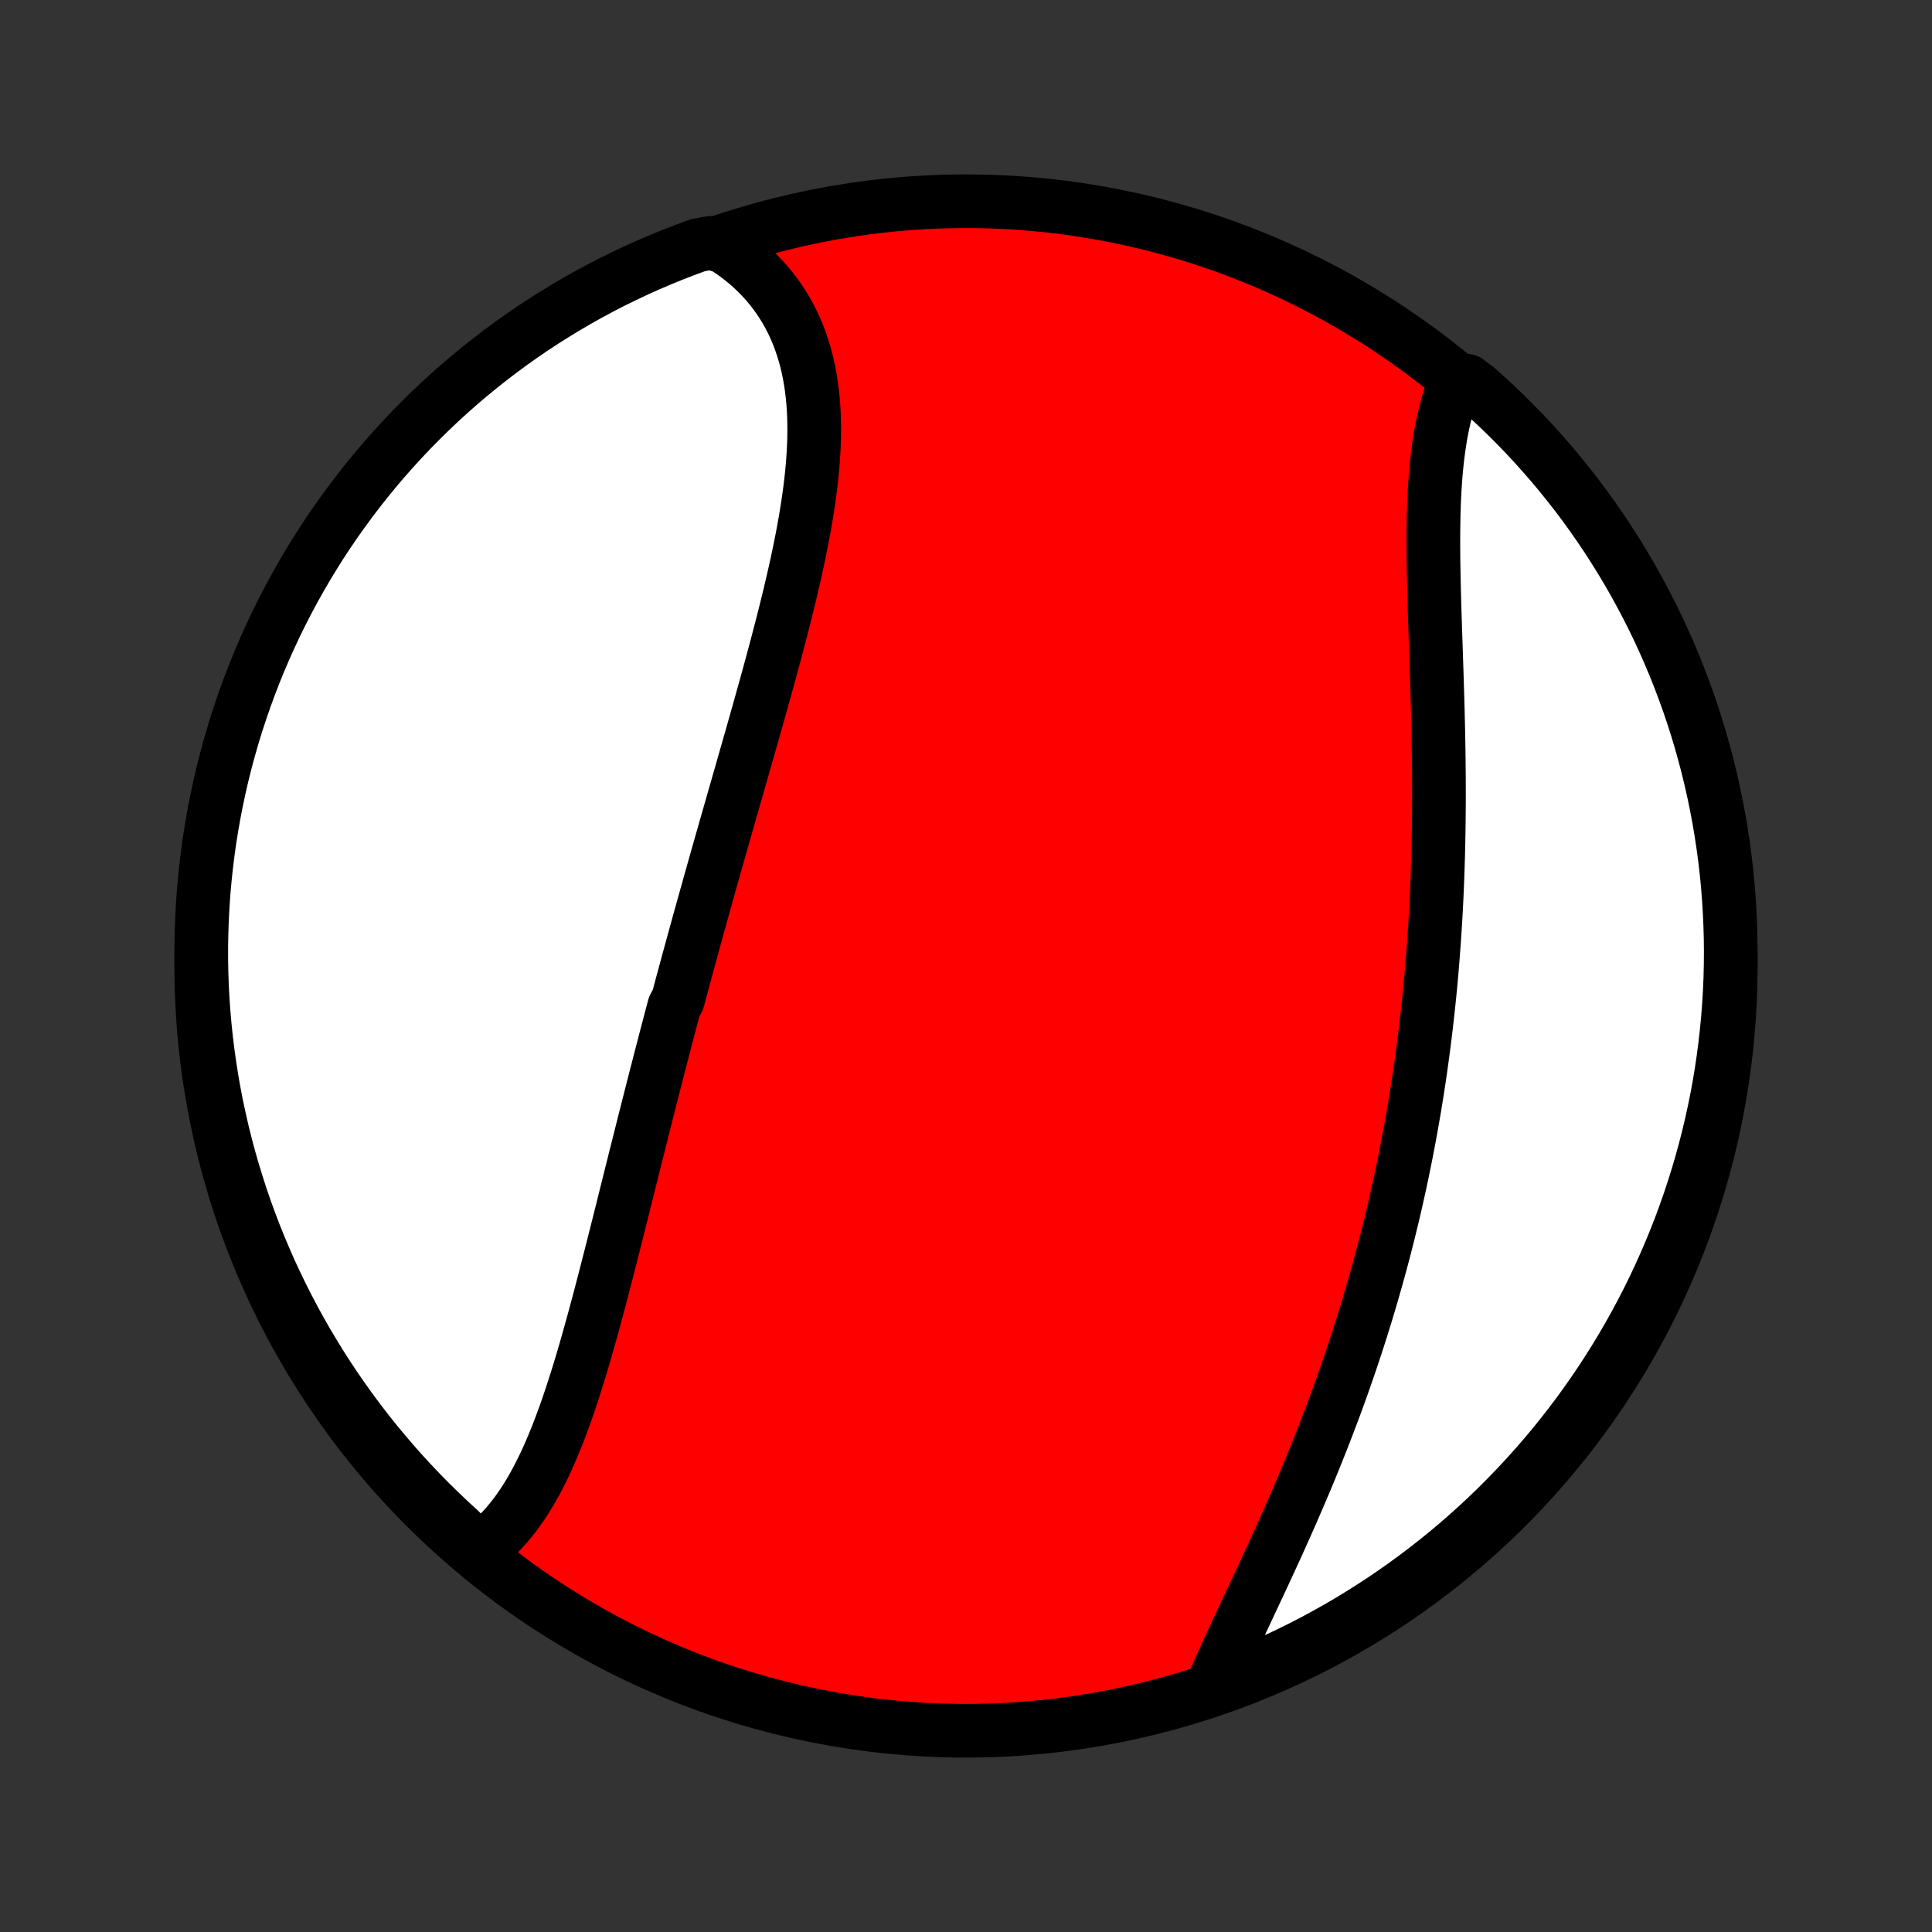 <?xml version="1.0" encoding="utf-8" standalone="no"?>
<!DOCTYPE svg PUBLIC "-//W3C//DTD SVG 1.1//EN"
  "http://www.w3.org/Graphics/SVG/1.1/DTD/svg11.dtd">
<!-- Created with matplotlib (http://matplotlib.org/) -->
<svg height="72pt" version="1.1" viewBox="0 0 72 72" width="72pt" xmlns="http://www.w3.org/2000/svg" xmlns:xlink="http://www.w3.org/1999/xlink">
 <rect x="0" y="0" width="72" height="72" fill="#333333" stroke="none"/>
 <defs>
  <style type="text/css">
*{stroke-linecap:butt;stroke-linejoin:round;}
  </style>
 </defs>
 <g id="figure_1">
  <g id="patch_1">
   <path d="
M0 72
L72 72
L72 0
L0 0
z
" style="fill:none;"/>
  </g>
  <g id="axes_1">
   <g id="PatchCollection_1">
    <defs>
     <path d="
M36 -7.5
C43.558 -7.5 50.808 -10.503 56.153 -15.848
C61.497 -21.192 64.5 -28.442 64.5 -36
C64.5 -43.558 61.497 -50.808 56.153 -56.153
C50.808 -61.497 43.558 -64.5 36 -64.5
C28.442 -64.5 21.192 -61.497 15.848 -56.153
C10.503 -50.808 7.5 -43.558 7.5 -36
C7.5 -28.442 10.503 -21.192 15.848 -15.848
C21.192 -10.503 28.442 -7.5 36 -7.5
z
" id="C0_0_a811fe30f3"/>
     <path d="
M17.857 -14.231
L18.04 -14.366
L18.217 -14.509
L18.388 -14.659
L18.553 -14.817
L18.714 -14.982
L18.869 -15.153
L19.019 -15.331
L19.164 -15.514
L19.305 -15.704
L19.441 -15.899
L19.573 -16.099
L19.701 -16.305
L19.825 -16.515
L19.945 -16.73
L20.062 -16.949
L20.175 -17.172
L20.285 -17.398
L20.393 -17.629
L20.497 -17.862
L20.598 -18.099
L20.697 -18.339
L20.794 -18.581
L20.888 -18.827
L20.98 -19.074
L21.07 -19.324
L21.159 -19.576
L21.245 -19.829
L21.33 -20.085
L21.413 -20.342
L21.495 -20.601
L21.575 -20.86
L21.655 -21.122
L21.733 -21.384
L21.81 -21.647
L21.886 -21.912
L21.961 -22.177
L22.035 -22.442
L22.109 -22.709
L22.181 -22.976
L22.253 -23.243
L22.325 -23.511
L22.396 -23.779
L22.466 -24.048
L22.536 -24.317
L22.605 -24.585
L22.674 -24.855
L22.743 -25.124
L22.812 -25.393
L22.88 -25.662
L22.948 -25.932
L23.016 -26.201
L23.083 -26.47
L23.151 -26.739
L23.218 -27.008
L23.285 -27.277
L23.352 -27.546
L23.419 -27.814
L23.486 -28.082
L23.553 -28.351
L23.62 -28.619
L23.687 -28.887
L23.754 -29.154
L23.822 -29.422
L23.889 -29.689
L23.956 -29.956
L24.023 -30.224
L24.091 -30.49
L24.158 -30.757
L24.226 -31.024
L24.294 -31.29
L24.362 -31.556
L24.43 -31.823
L24.499 -32.089
L24.567 -32.355
L24.636 -32.621
L24.705 -32.887
L24.774 -33.153
L24.843 -33.419
L24.913 -33.684
L24.983 -33.95
L25.053 -34.216
L25.124 -34.482
L25.265 -34.748
L25.337 -35.015
L25.408 -35.281
L25.48 -35.547
L25.552 -35.814
L25.624 -36.081
L25.697 -36.348
L25.77 -36.615
L25.843 -36.883
L25.917 -37.15
L25.991 -37.418
L26.065 -37.687
L26.14 -37.955
L26.214 -38.224
L26.29 -38.494
L26.365 -38.763
L26.441 -39.034
L26.517 -39.304
L26.593 -39.575
L26.67 -39.847
L26.747 -40.119
L26.825 -40.391
L26.902 -40.664
L26.98 -40.938
L27.058 -41.212
L27.137 -41.486
L27.215 -41.761
L27.294 -42.037
L27.373 -42.313
L27.453 -42.59
L27.532 -42.867
L27.612 -43.145
L27.692 -43.424
L27.771 -43.703
L27.851 -43.983
L27.931 -44.264
L28.012 -44.544
L28.091 -44.826
L28.171 -45.108
L28.251 -45.391
L28.331 -45.675
L28.41 -45.959
L28.49 -46.243
L28.569 -46.528
L28.647 -46.813
L28.725 -47.099
L28.803 -47.386
L28.88 -47.673
L28.957 -47.96
L29.032 -48.248
L29.107 -48.536
L29.181 -48.824
L29.255 -49.113
L29.326 -49.402
L29.397 -49.691
L29.466 -49.98
L29.534 -50.269
L29.601 -50.558
L29.665 -50.847
L29.728 -51.136
L29.789 -51.425
L29.847 -51.714
L29.904 -52.002
L29.957 -52.29
L30.009 -52.578
L30.057 -52.864
L30.102 -53.151
L30.144 -53.436
L30.183 -53.721
L30.218 -54.004
L30.249 -54.287
L30.276 -54.568
L30.299 -54.849
L30.317 -55.127
L30.331 -55.405
L30.34 -55.681
L30.343 -55.955
L30.341 -56.227
L30.334 -56.497
L30.321 -56.765
L30.302 -57.031
L30.276 -57.294
L30.244 -57.555
L30.206 -57.813
L30.161 -58.069
L30.108 -58.321
L30.049 -58.571
L29.982 -58.817
L29.907 -59.059
L29.826 -59.298
L29.736 -59.534
L29.638 -59.765
L29.532 -59.993
L29.419 -60.216
L29.297 -60.434
L29.167 -60.649
L29.029 -60.858
L28.883 -61.063
L28.728 -61.263
L28.566 -61.457
L28.395 -61.646
L28.216 -61.83
L28.029 -62.008
L27.834 -62.18
L27.632 -62.346
L27.421 -62.507
L27.203 -62.66
L26.977 -62.808
L26.482 -62.949
L26.014 -62.864
L25.55 -62.693
L25.089 -62.515
L24.631 -62.329
L24.176 -62.134
L23.726 -61.932
L23.279 -61.721
L22.835 -61.503
L22.396 -61.277
L21.961 -61.044
L21.531 -60.803
L21.104 -60.554
L20.683 -60.297
L20.265 -60.034
L19.853 -59.763
L19.446 -59.485
L19.043 -59.199
L18.646 -58.907
L18.254 -58.607
L17.868 -58.301
L17.487 -57.988
L17.111 -57.668
L16.742 -57.342
L16.378 -57.009
L16.02 -56.669
L15.669 -56.324
L15.323 -55.972
L14.984 -55.614
L14.651 -55.25
L14.325 -54.881
L14.005 -54.505
L13.692 -54.124
L13.386 -53.737
L13.087 -53.346
L12.795 -52.948
L12.509 -52.546
L12.231 -52.138
L11.96 -51.726
L11.697 -51.309
L11.441 -50.887
L11.192 -50.46
L10.951 -50.029
L10.718 -49.594
L10.492 -49.155
L10.274 -48.712
L10.064 -48.265
L9.862 -47.814
L9.667 -47.359
L9.481 -46.902
L9.303 -46.44
L9.133 -45.976
L8.971 -45.508
L8.817 -45.038
L8.672 -44.565
L8.535 -44.089
L8.406 -43.611
L8.286 -43.131
L8.174 -42.648
L8.071 -42.163
L7.976 -41.677
L7.89 -41.188
L7.812 -40.699
L7.743 -40.207
L7.683 -39.715
L7.631 -39.221
L7.587 -38.726
L7.553 -38.231
L7.527 -37.735
L7.51 -37.238
L7.501 -36.741
L7.501 -36.243
L7.51 -35.746
L7.527 -35.249
L7.553 -34.752
L7.588 -34.255
L7.632 -33.759
L7.684 -33.263
L7.745 -32.769
L7.814 -32.275
L7.892 -31.782
L7.978 -31.291
L8.073 -30.801
L8.177 -30.313
L8.289 -29.826
L8.409 -29.342
L8.538 -28.859
L8.675 -28.379
L8.821 -27.901
L8.974 -27.425
L9.136 -26.952
L9.307 -26.482
L9.485 -26.014
L9.671 -25.55
L9.866 -25.089
L10.068 -24.631
L10.279 -24.176
L10.497 -23.726
L10.723 -23.279
L10.956 -22.835
L11.197 -22.396
L11.446 -21.961
L11.703 -21.531
L11.966 -21.104
L12.237 -20.683
L12.515 -20.265
L12.801 -19.853
L13.093 -19.446
L13.393 -19.043
L13.699 -18.646
L14.012 -18.254
L14.332 -17.868
L14.658 -17.487
L14.991 -17.111
L15.331 -16.742
L15.676 -16.378
L16.028 -16.02
L16.386 -15.669
L16.75 -15.323
L17.119 -14.984
z
" id="C0_1_ac21d3db35"/>
     <path d="
M45.177 -9.147
L45.284 -9.397
L45.394 -9.65
L45.506 -9.905
L45.621 -10.162
L45.739 -10.421
L45.858 -10.681
L45.979 -10.944
L46.102 -11.208
L46.226 -11.474
L46.351 -11.741
L46.477 -12.009
L46.603 -12.279
L46.73 -12.55
L46.858 -12.823
L46.986 -13.096
L47.114 -13.371
L47.241 -13.646
L47.369 -13.923
L47.496 -14.2
L47.623 -14.478
L47.749 -14.757
L47.874 -15.037
L47.999 -15.317
L48.123 -15.598
L48.245 -15.879
L48.367 -16.161
L48.488 -16.443
L48.608 -16.726
L48.727 -17.009
L48.844 -17.292
L48.96 -17.576
L49.075 -17.86
L49.188 -18.144
L49.3 -18.429
L49.411 -18.713
L49.52 -18.998
L49.628 -19.283
L49.735 -19.568
L49.84 -19.853
L49.943 -20.138
L50.045 -20.423
L50.145 -20.709
L50.244 -20.994
L50.342 -21.28
L50.437 -21.565
L50.532 -21.851
L50.624 -22.136
L50.716 -22.422
L50.805 -22.708
L50.894 -22.994
L50.98 -23.28
L51.066 -23.566
L51.149 -23.852
L51.231 -24.138
L51.312 -24.424
L51.391 -24.71
L51.469 -24.997
L51.545 -25.283
L51.62 -25.57
L51.693 -25.857
L51.765 -26.144
L51.835 -26.431
L51.904 -26.718
L51.972 -27.006
L52.038 -27.294
L52.102 -27.582
L52.166 -27.87
L52.228 -28.159
L52.288 -28.448
L52.347 -28.737
L52.405 -29.027
L52.461 -29.317
L52.516 -29.608
L52.569 -29.899
L52.621 -30.19
L52.672 -30.482
L52.722 -30.774
L52.77 -31.067
L52.817 -31.361
L52.862 -31.655
L52.906 -31.949
L52.949 -32.245
L52.99 -32.54
L53.03 -32.837
L53.069 -33.134
L53.106 -33.432
L53.142 -33.73
L53.177 -34.029
L53.21 -34.329
L53.242 -34.63
L53.273 -34.931
L53.303 -35.233
L53.331 -35.536
L53.358 -35.84
L53.383 -36.145
L53.407 -36.45
L53.43 -36.757
L53.452 -37.064
L53.472 -37.372
L53.491 -37.681
L53.509 -37.99
L53.525 -38.301
L53.541 -38.612
L53.554 -38.925
L53.567 -39.238
L53.578 -39.552
L53.588 -39.867
L53.597 -40.182
L53.605 -40.499
L53.611 -40.816
L53.616 -41.134
L53.62 -41.453
L53.623 -41.772
L53.625 -42.092
L53.626 -42.413
L53.625 -42.734
L53.624 -43.056
L53.621 -43.379
L53.618 -43.702
L53.613 -44.026
L53.608 -44.349
L53.602 -44.674
L53.595 -44.998
L53.587 -45.323
L53.579 -45.647
L53.57 -45.972
L53.56 -46.297
L53.55 -46.621
L53.54 -46.946
L53.529 -47.27
L53.519 -47.593
L53.508 -47.917
L53.497 -48.239
L53.486 -48.561
L53.476 -48.882
L53.466 -49.202
L53.456 -49.52
L53.448 -49.838
L53.44 -50.154
L53.433 -50.469
L53.427 -50.782
L53.422 -51.093
L53.419 -51.402
L53.417 -51.709
L53.418 -52.014
L53.42 -52.316
L53.425 -52.615
L53.431 -52.912
L53.441 -53.206
L53.453 -53.497
L53.468 -53.785
L53.487 -54.069
L53.508 -54.35
L53.534 -54.627
L53.563 -54.9
L53.596 -55.168
L53.633 -55.433
L53.674 -55.693
L53.719 -55.949
L53.769 -56.199
L53.824 -56.445
L53.884 -56.686
L53.948 -56.922
L54.018 -57.152
L54.093 -57.377
L54.173 -57.596
L54.673 -57.809
L55.046 -57.53
L55.413 -57.201
L55.775 -56.866
L56.13 -56.524
L56.479 -56.175
L56.822 -55.821
L57.158 -55.461
L57.488 -55.094
L57.812 -54.722
L58.128 -54.344
L58.438 -53.961
L58.742 -53.572
L59.038 -53.178
L59.327 -52.778
L59.609 -52.373
L59.885 -51.964
L60.152 -51.549
L60.413 -51.13
L60.666 -50.706
L60.911 -50.278
L61.149 -49.845
L61.379 -49.408
L61.602 -48.968
L61.816 -48.523
L62.023 -48.074
L62.222 -47.621
L62.413 -47.166
L62.596 -46.706
L62.77 -46.244
L62.937 -45.778
L63.095 -45.309
L63.245 -44.838
L63.387 -44.363
L63.52 -43.887
L63.646 -43.407
L63.762 -42.926
L63.87 -42.443
L63.97 -41.957
L64.061 -41.47
L64.144 -40.981
L64.218 -40.49
L64.284 -39.998
L64.341 -39.505
L64.389 -39.011
L64.428 -38.516
L64.459 -38.02
L64.481 -37.524
L64.495 -37.027
L64.5 -36.53
L64.496 -36.032
L64.484 -35.535
L64.463 -35.038
L64.433 -34.541
L64.394 -34.044
L64.347 -33.548
L64.291 -33.053
L64.227 -32.559
L64.154 -32.066
L64.073 -31.573
L63.983 -31.083
L63.884 -30.594
L63.777 -30.106
L63.661 -29.62
L63.537 -29.137
L63.405 -28.655
L63.264 -28.175
L63.115 -27.698
L62.958 -27.224
L62.792 -26.752
L62.619 -26.283
L62.437 -25.817
L62.247 -25.354
L62.049 -24.894
L61.843 -24.438
L61.63 -23.985
L61.408 -23.535
L61.179 -23.09
L60.942 -22.648
L60.698 -22.211
L60.446 -21.778
L60.186 -21.349
L59.92 -20.925
L59.646 -20.505
L59.364 -20.09
L59.076 -19.68
L58.781 -19.274
L58.478 -18.874
L58.169 -18.479
L57.853 -18.089
L57.53 -17.705
L57.201 -17.327
L56.866 -16.954
L56.524 -16.587
L56.175 -16.225
L55.821 -15.87
L55.461 -15.521
L55.094 -15.178
L54.722 -14.842
L54.344 -14.512
L53.961 -14.188
L53.572 -13.872
L53.178 -13.562
L52.778 -13.258
L52.373 -12.962
L51.964 -12.673
L51.549 -12.39
L51.13 -12.116
L50.706 -11.848
L50.278 -11.587
L49.845 -11.334
L49.408 -11.089
L48.968 -10.851
L48.523 -10.621
L48.074 -10.399
L47.621 -10.184
L47.166 -9.977
L46.706 -9.778
L46.244 -9.587
L45.778 -9.405
z
" id="C0_2_5b4698071e"/>
    </defs>
    <g clip-path="url(#p1bffca34e9)">
     <use style="fill:#ff0000;stroke:#000000;stroke-width:2.0;" x="0.0" xlink:href="#C0_0_a811fe30f3" y="72.0"/>
    </g>
    <g clip-path="url(#p1bffca34e9)">
     <use style="fill:#ffffff;stroke:#000000;stroke-width:2.0;" x="0.0" xlink:href="#C0_1_ac21d3db35" y="72.0"/>
    </g>
    <g clip-path="url(#p1bffca34e9)">
     <use style="fill:#ffffff;stroke:#000000;stroke-width:2.0;" x="0.0" xlink:href="#C0_2_5b4698071e" y="72.0"/>
    </g>
   </g>
  </g>
 </g>
 <defs>
  <clipPath id="p1bffca34e9">
   <rect height="72.0" width="72.0" x="0.0" y="0.0"/>
  </clipPath>
 </defs>
</svg>
